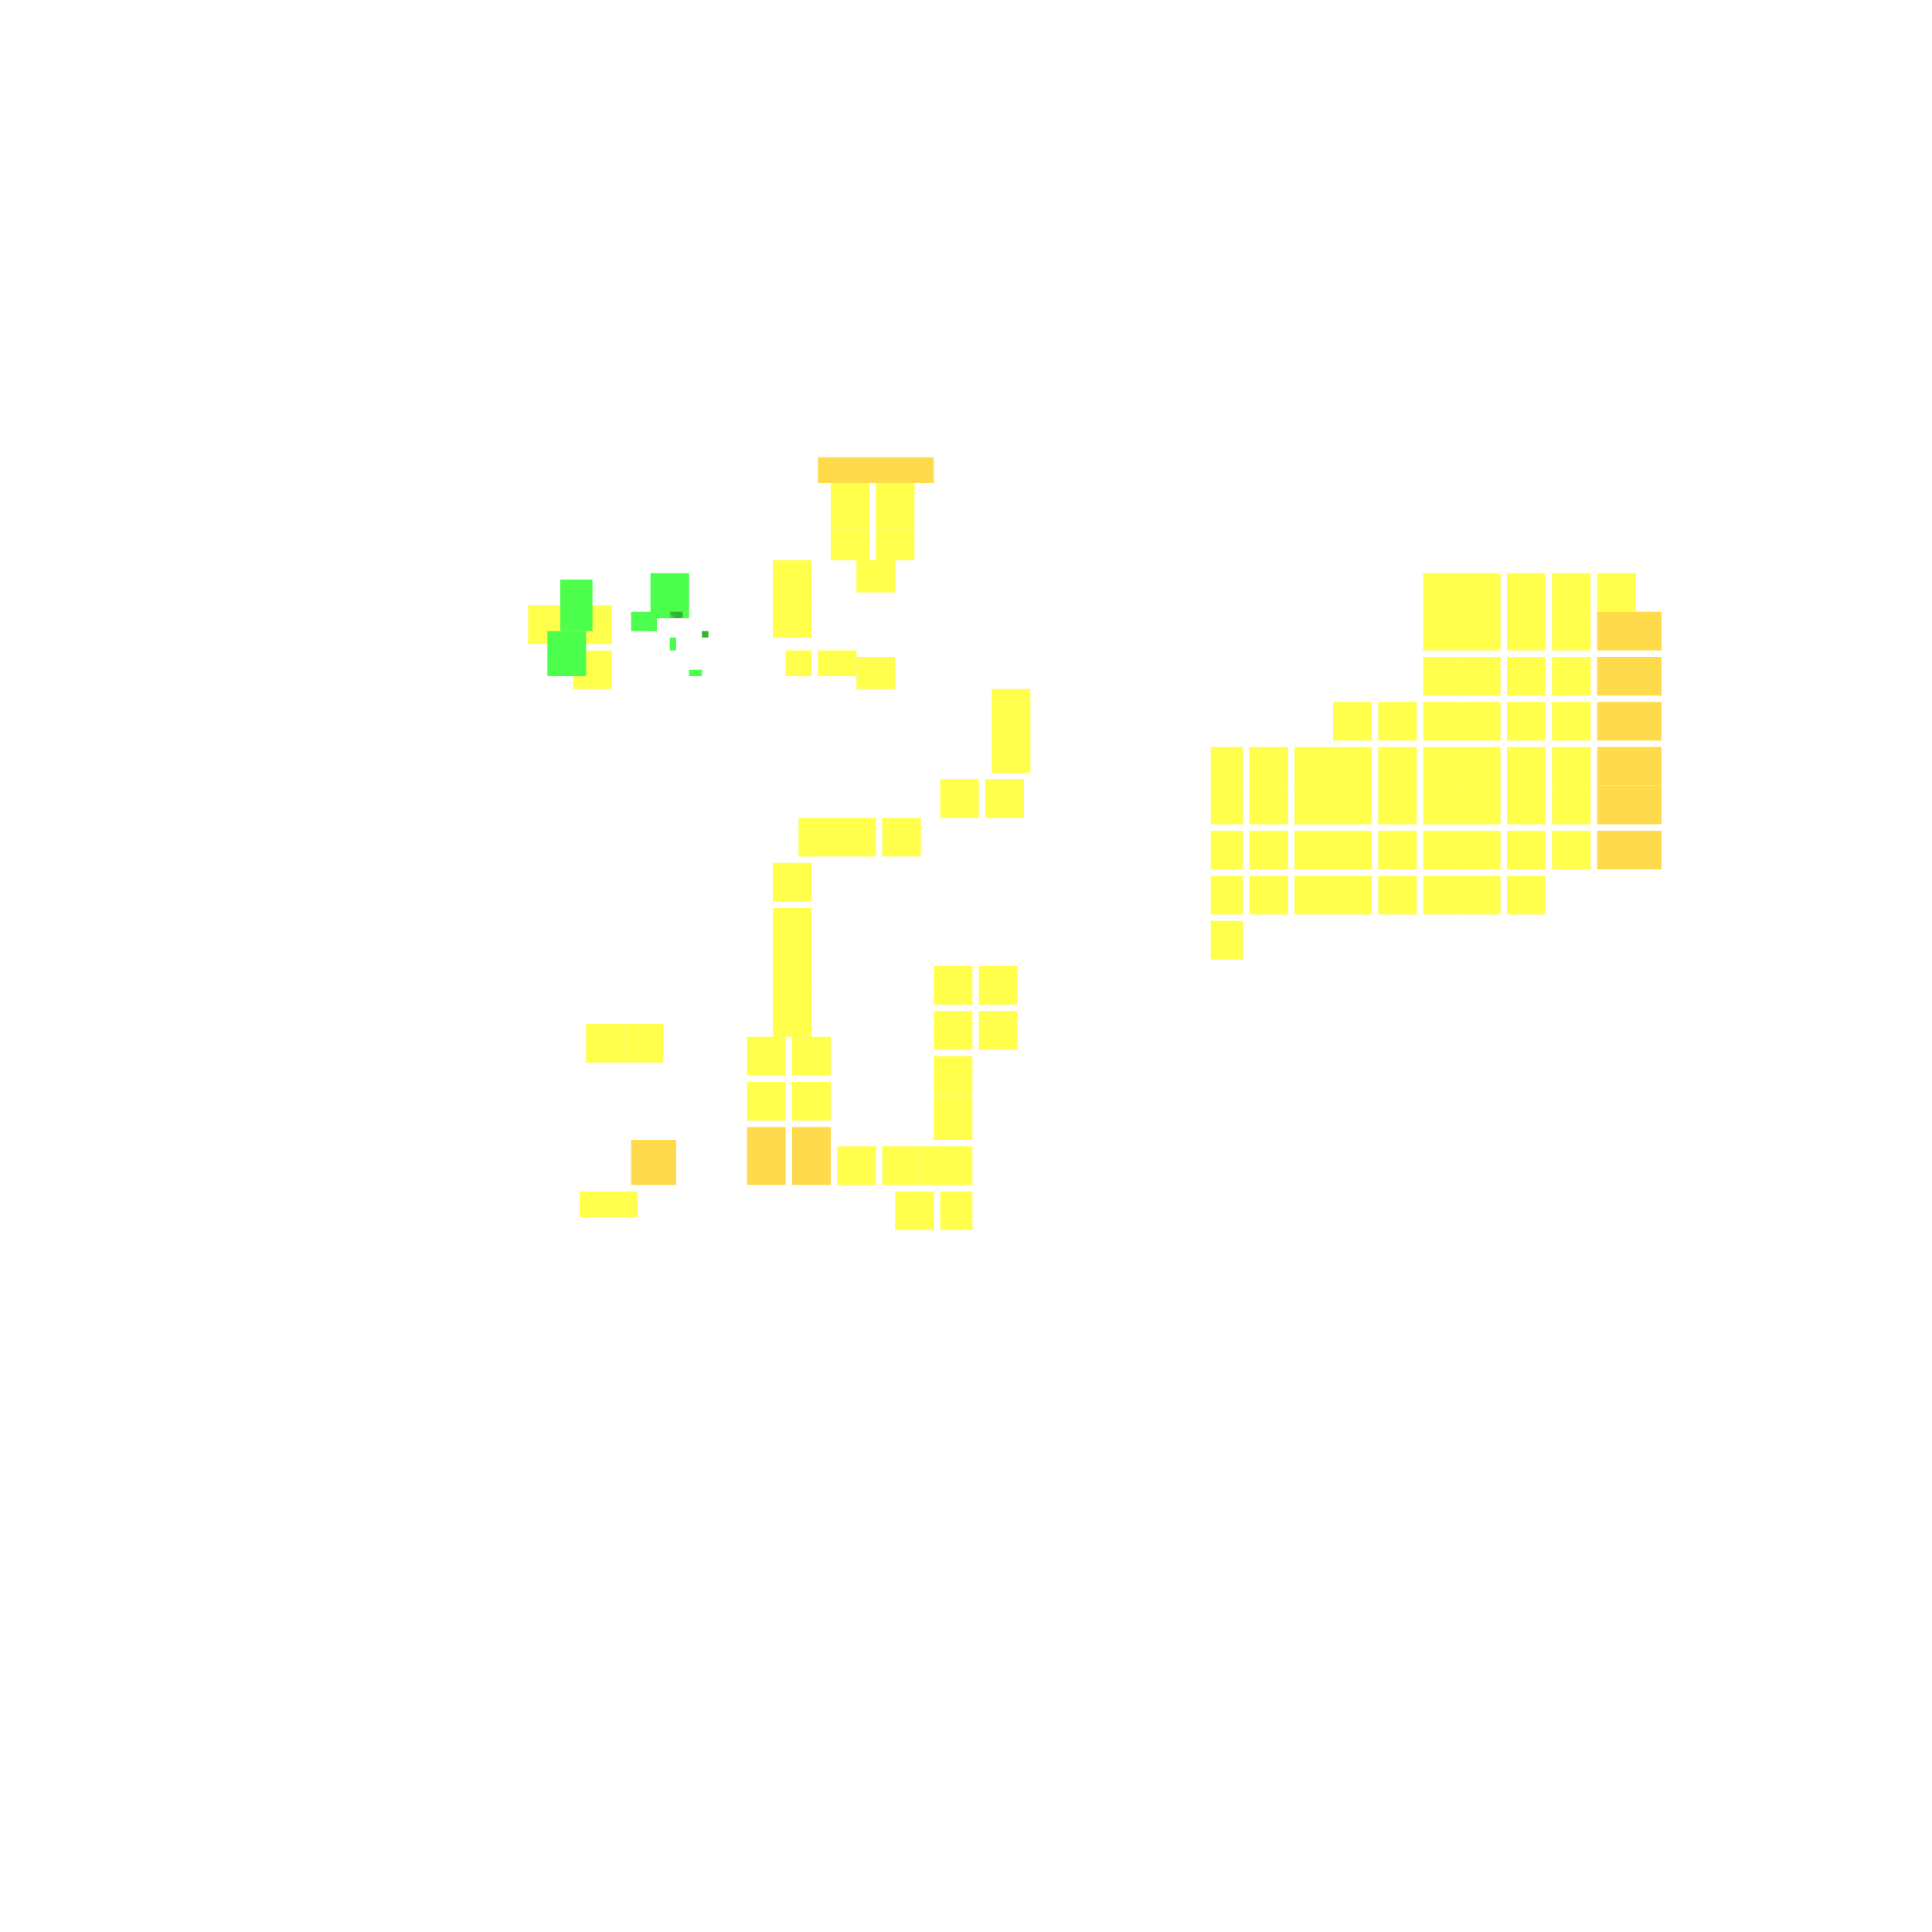 <svg xmlns="http://www.w3.org/2000/svg" width="300" height="300" viewBox="0 0 300 300" class="creatureMap" style="position:absolute;">
<defs>
<filter id="blur" x="-30%" y="-30%" width="160%" height="160%"><feGaussianBlur stdDeviation="3" />
</filter>
<pattern id="pattern-untameable" width="10" height="10" patternTransform="rotate(135)" patternUnits="userSpaceOnUse"><rect width="4" height="10" fill="black"></rect>
</pattern>
<filter id="groupStroke"><feFlood result="outsideColor" flood-color="black"/><feMorphology in="SourceAlpha" operator="dilate" radius="2"/><feComposite result="strokeoutline1" in="outsideColor" operator="in"/><feComposite result="strokeoutline2" in="strokeoutline1" in2="SourceAlpha" operator="out"/><feGaussianBlur in="strokeoutline2" result="strokeblur" stdDeviation="1"/>
</filter>
<style>
.spawningMap-very-common { fill: #0F0;}
.spawningMap-common { fill: #B2FF00;}
.spawningMap-uncommon { fill: #FF0;}
.spawningMap-very-uncommon { fill: #FC0;}
.spawningMap-rare { fill: #F60;}
.spawningMap-very-rare { fill: #F00; }.spawning-map-point {stroke:black; stroke-width:1;}
</style>
</defs>
<g filter="url(#blur)" opacity="0.7">
<g class="spawningMap-very-uncommon"><rect x="127" y="71" width="18" height="4" /><rect x="248" y="129" width="10" height="6" /><rect x="248" y="122" width="10" height="6" /><rect x="248" y="116" width="10" height="6" /><rect x="248" y="109" width="10" height="6" /><rect x="248" y="102" width="10" height="6" /><rect x="248" y="95" width="10" height="6" /><rect x="98" y="177" width="7" height="7" /><rect x="116" y="175" width="6" height="9" /><rect x="123" y="175" width="6" height="9" />
</g>
<g class="spawningMap-uncommon"><rect x="201" y="116" width="6" height="6" /><rect x="207" y="109" width="6" height="6" /><rect x="214" y="109" width="6" height="6" /><rect x="234" y="89" width="6" height="6" /><rect x="221" y="89" width="6" height="6" /><rect x="227" y="89" width="6" height="6" /><rect x="248" y="89" width="6" height="6" /><rect x="188" y="116" width="5" height="6" /><rect x="188" y="143" width="5" height="6" /><rect x="188" y="136" width="5" height="6" /><rect x="116" y="161" width="6" height="6" /><rect x="91" y="159" width="6" height="6" /><rect x="133" y="102" width="6" height="5" /><rect x="122" y="101" width="4" height="4" /><rect x="152" y="157" width="6" height="6" /><rect x="145" y="170" width="6" height="7" /><rect x="90" y="185" width="9" height="4" /><rect x="146" y="185" width="5" height="6" /><rect x="207" y="136" width="6" height="6" /><rect x="214" y="136" width="6" height="6" /><rect x="221" y="136" width="6" height="6" /><rect x="227" y="136" width="6" height="6" /><rect x="234" y="136" width="6" height="6" /><rect x="194" y="136" width="6" height="6" /><rect x="201" y="136" width="6" height="6" /><rect x="207" y="129" width="6" height="6" /><rect x="214" y="129" width="6" height="6" /><rect x="221" y="129" width="6" height="6" /><rect x="227" y="129" width="6" height="6" /><rect x="234" y="129" width="6" height="6" /><rect x="194" y="129" width="6" height="6" /><rect x="201" y="129" width="6" height="6" /><rect x="89" y="101" width="6" height="6" /><rect x="82" y="94" width="6" height="6" /><rect x="89" y="94" width="6" height="6" /><rect x="120" y="87" width="6" height="7" /><rect x="129" y="75" width="6" height="7" /><rect x="129" y="82" width="6" height="5" /><rect x="136" y="82" width="6" height="5" /><rect x="133" y="87" width="6" height="5" /><rect x="136" y="75" width="6" height="7" /><rect x="201" y="122" width="6" height="6" /><rect x="207" y="122" width="6" height="6" /><rect x="214" y="122" width="6" height="6" /><rect x="221" y="122" width="6" height="6" /><rect x="227" y="122" width="6" height="6" /><rect x="234" y="122" width="6" height="6" /><rect x="207" y="116" width="6" height="6" /><rect x="214" y="116" width="6" height="6" /><rect x="227" y="116" width="6" height="6" /><rect x="234" y="116" width="6" height="6" /><rect x="221" y="109" width="6" height="6" /><rect x="227" y="109" width="6" height="6" /><rect x="234" y="109" width="6" height="6" /><rect x="234" y="102" width="6" height="6" /><rect x="241" y="129" width="6" height="6" /><rect x="241" y="122" width="6" height="6" /><rect x="241" y="116" width="6" height="6" /><rect x="241" y="109" width="6" height="6" /><rect x="241" y="102" width="6" height="6" /><rect x="221" y="102" width="6" height="6" /><rect x="227" y="102" width="6" height="6" /><rect x="234" y="95" width="6" height="6" /><rect x="241" y="95" width="6" height="6" /><rect x="221" y="95" width="6" height="6" /><rect x="227" y="95" width="6" height="6" /><rect x="241" y="89" width="6" height="6" /><rect x="194" y="122" width="6" height="6" /><rect x="194" y="116" width="6" height="6" /><rect x="188" y="122" width="5" height="6" /><rect x="221" y="116" width="6" height="6" /><rect x="154" y="107" width="6" height="7" /><rect x="154" y="114" width="6" height="6" /><rect x="153" y="121" width="6" height="6" /><rect x="146" y="121" width="6" height="6" /><rect x="137" y="127" width="6" height="6" /><rect x="130" y="127" width="6" height="6" /><rect x="124" y="127" width="6" height="6" /><rect x="120" y="134" width="6" height="6" /><rect x="120" y="141" width="6" height="6" /><rect x="120" y="147" width="6" height="7" /><rect x="120" y="154" width="6" height="7" /><rect x="123" y="168" width="6" height="6" /><rect x="123" y="161" width="6" height="6" /><rect x="97" y="159" width="6" height="6" /><rect x="120" y="94" width="6" height="5" /><rect x="127" y="101" width="6" height="4" /><rect x="116" y="168" width="6" height="6" /><rect x="188" y="129" width="5" height="6" /><rect x="145" y="150" width="6" height="6" /><rect x="152" y="150" width="6" height="6" /><rect x="145" y="157" width="6" height="6" /><rect x="130" y="178" width="6" height="6" /><rect x="137" y="178" width="6" height="6" /><rect x="143" y="178" width="8" height="6" /><rect x="139" y="185" width="6" height="6" /><rect x="145" y="164" width="6" height="6" />
</g>
<g class="spawningMap-very-common"><rect x="101" y="89" width="6" height="7" /><rect x="98" y="95" width="4" height="3" /><rect x="85" y="98" width="6" height="7" /><rect x="87" y="90" width="5" height="8" /><rect x="104" y="99" width="1" height="2" /><rect x="109" y="98" width="1" height="1" /><rect x="107" y="104" width="2" height="1" /><rect x="101" y="96" width="1" height="2" /><rect x="104" y="95" width="2" height="1" />
</g>
</g>
<g class="spawning-map-point" opacity="0.8">
</g>
<g fill="url(#pattern-untameable)" opacity="0.3"><rect x="104" y="99" width="1" height="2"/><rect x="109" y="98" width="1" height="1"/><rect x="107" y="104" width="2" height="1"/><rect x="101" y="96" width="1" height="2"/><rect x="104" y="95" width="2" height="1"/>
</g>
</svg>